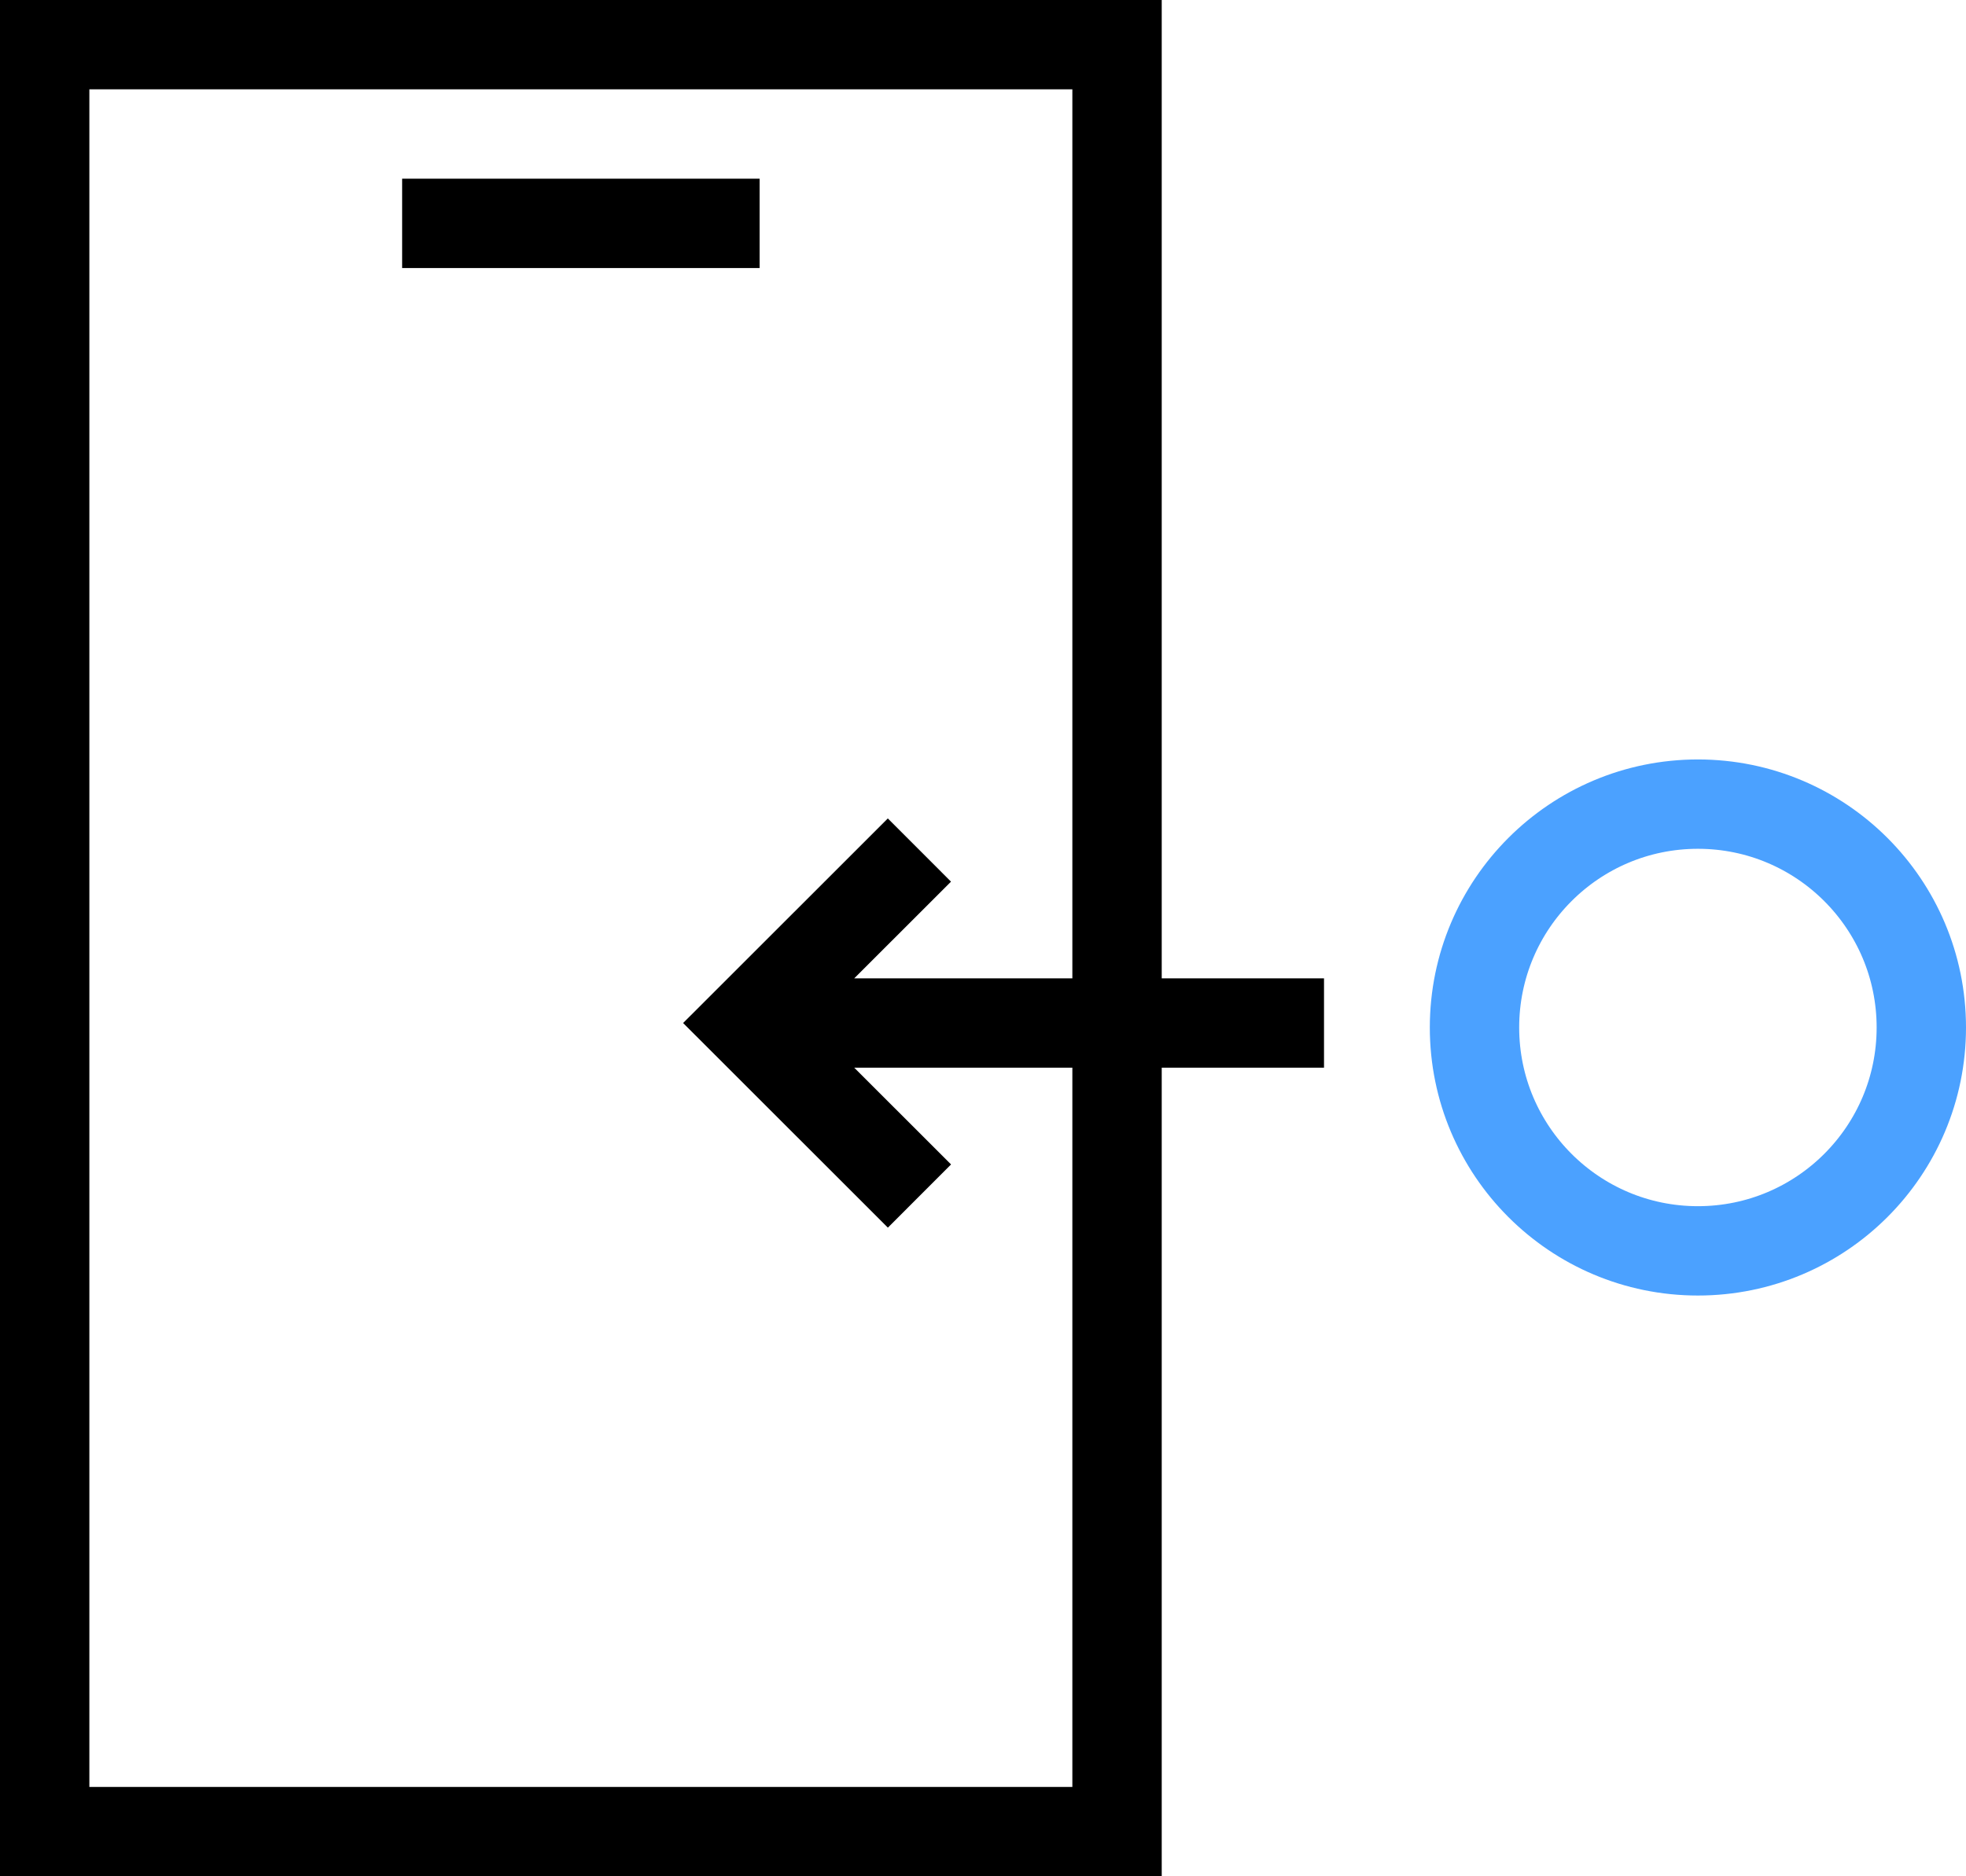 <svg xmlns="http://www.w3.org/2000/svg" width="44" height="42" viewBox="0 0 44 42">
    <g fill="none" fill-rule="evenodd">
        <path stroke="#000" stroke-width="2" d="M1 1h24v40H1V1z"/>
        <circle cx="38" cy="23" r="5" stroke="#4BA1FF" stroke-width="2"/>
        <path fill="#000" d="M9 4h8v2H9z"/>
        <g stroke="#000" stroke-width="2">
            <path d="M20.578 26.773L16.703 22.9l3.874-3.872M29.632 22.9h-12"/>
        </g>
    </g>
</svg>
